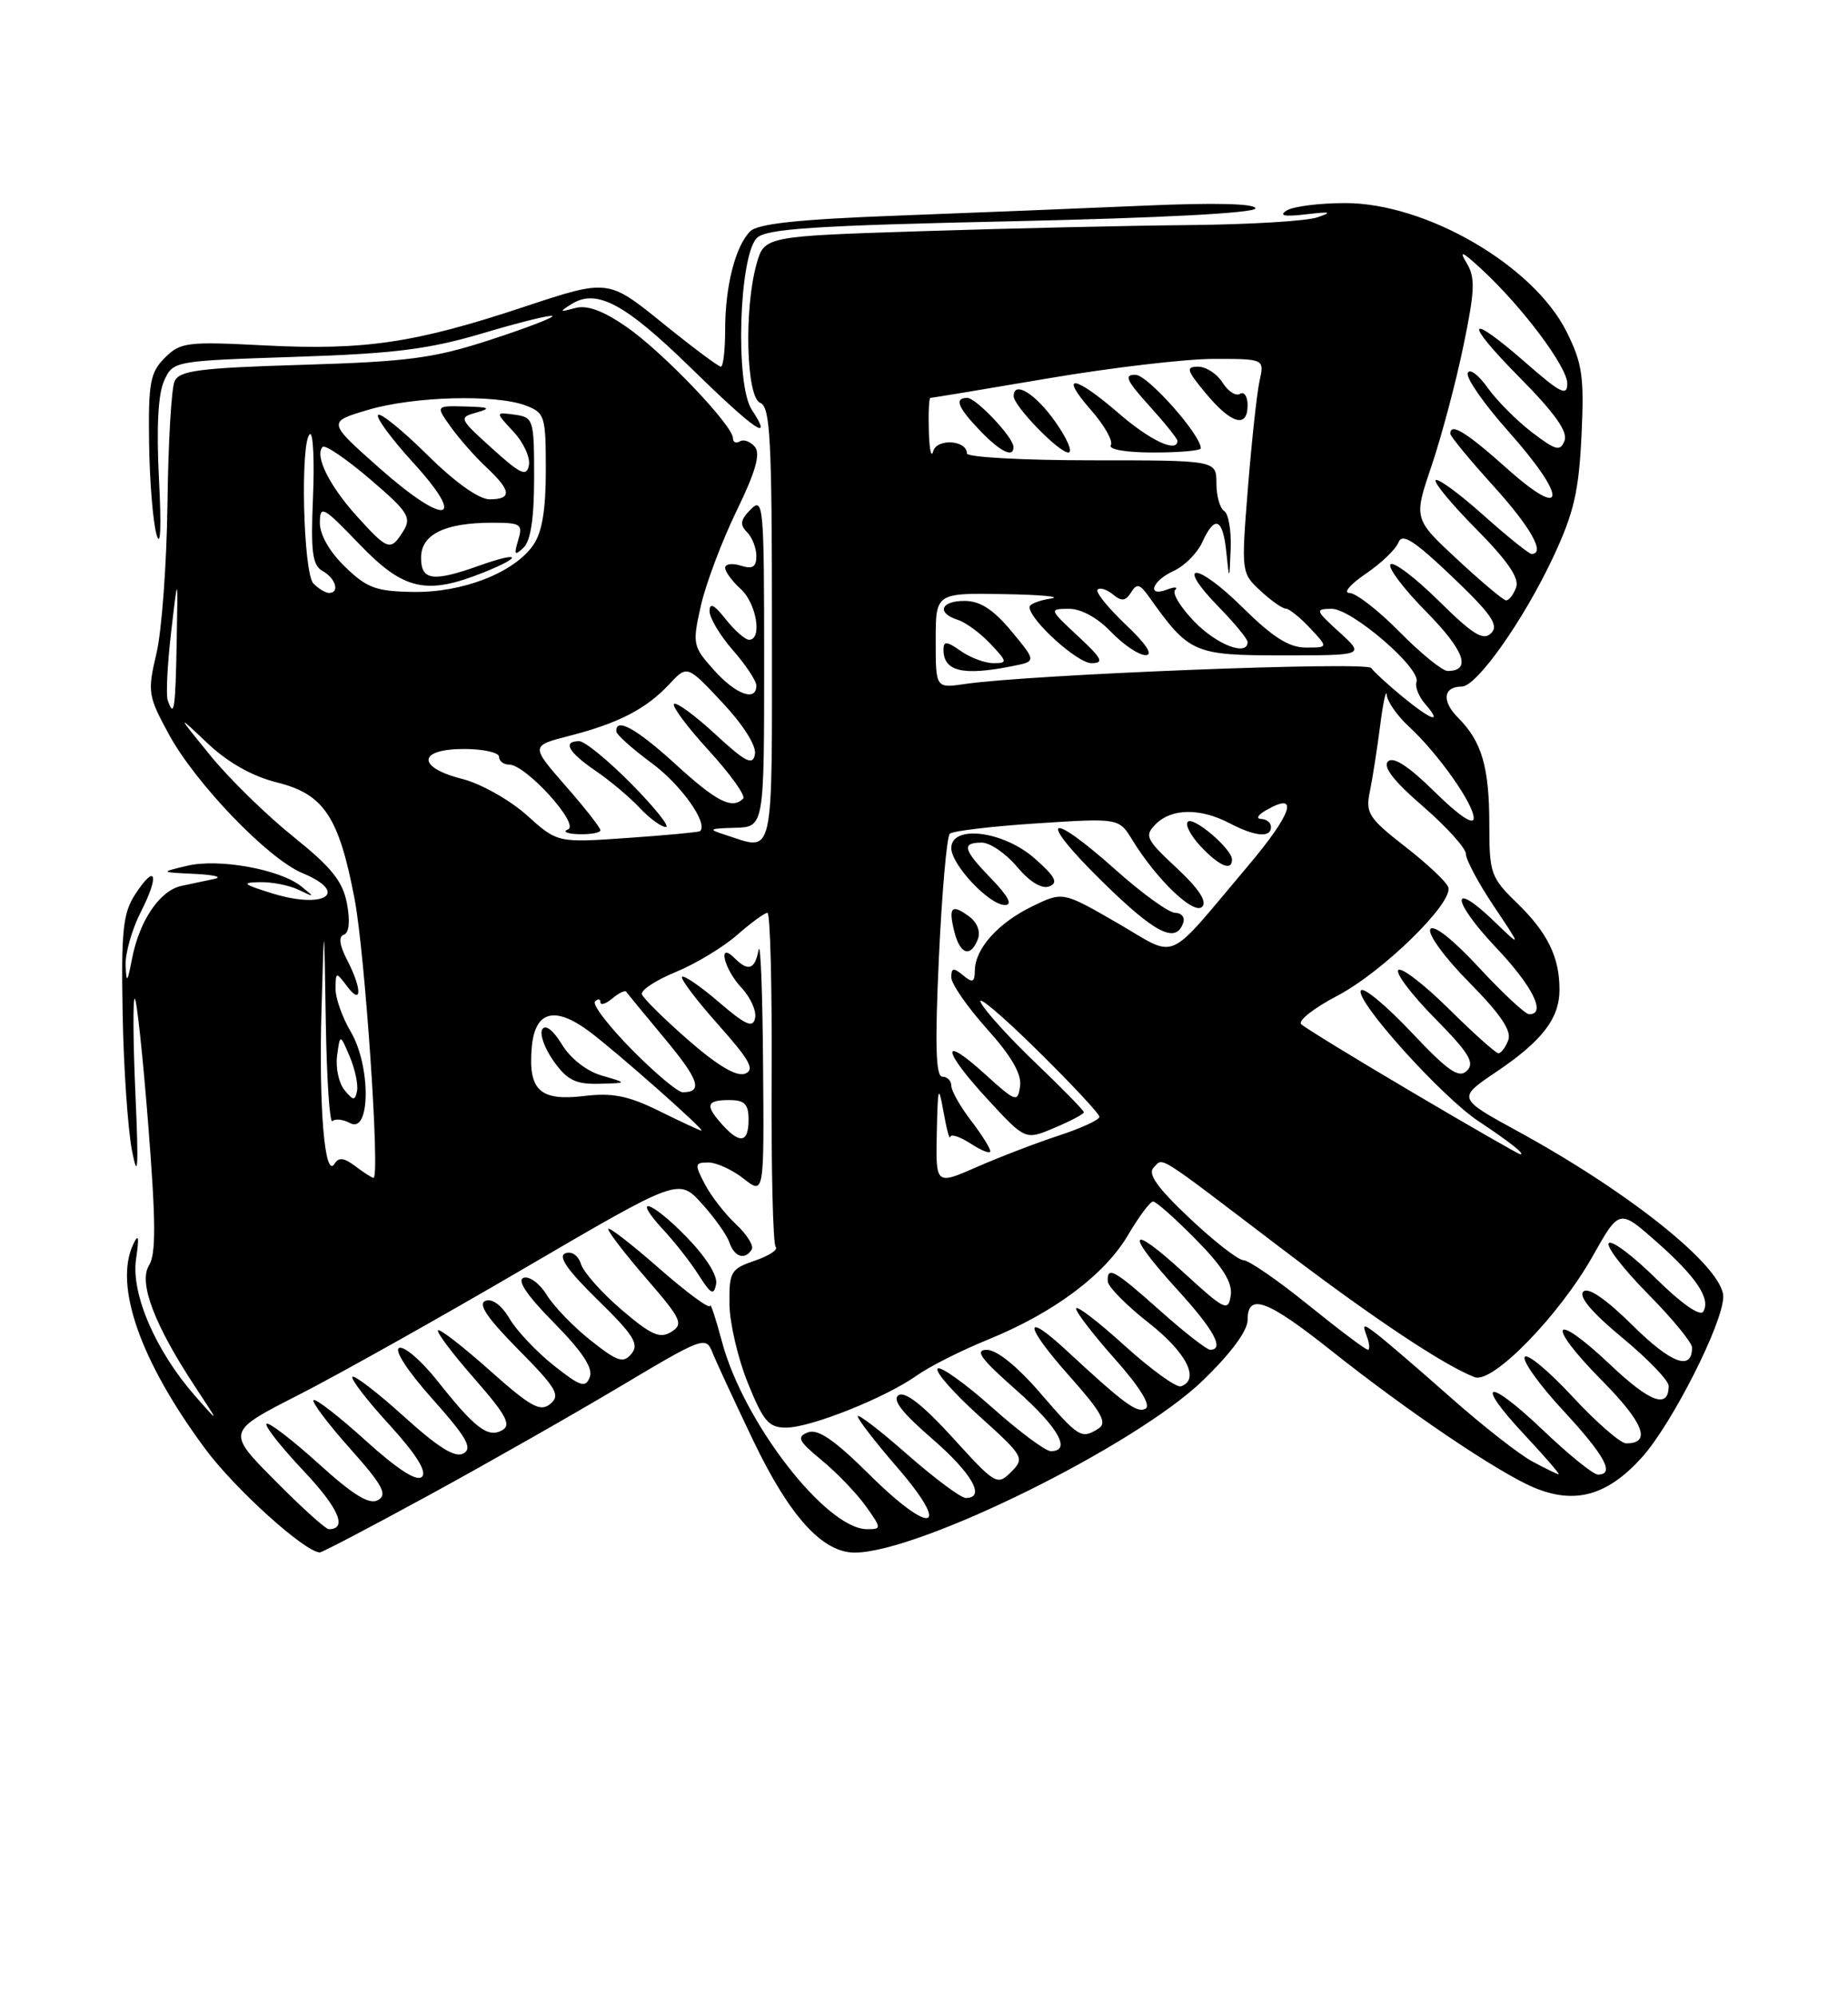 <?xml version="1.0" encoding="UTF-8" standalone="no"?>
<!DOCTYPE svg PUBLIC "-//W3C//DTD SVG 1.1//EN" "http://www.w3.org/Graphics/SVG/1.1/DTD/svg11.dtd" >
<svg xmlns="http://www.w3.org/2000/svg" xmlns:xlink="http://www.w3.org/1999/xlink" version="1.1" viewBox="0 0 237 256">
 <g >
 <path fill="currentColor"
d=" M 55.09 191.60 C 62.55 187.53 73.57 181.26 79.58 177.68 C 90.13 171.39 90.53 171.24 91.36 173.33 C 91.83 174.52 94.20 179.62 96.61 184.66 C 101.25 194.34 105.47 199.00 109.61 199.00 C 117.85 199.00 145.62 185.29 154.25 176.95 C 157.83 173.50 160.00 170.57 160.00 169.20 C 160.00 165.66 162.48 166.57 170.70 173.09 C 180.51 180.89 192.16 188.75 196.74 190.67 C 201.99 192.86 206.13 191.70 210.55 186.82 C 214.42 182.53 221.00 169.56 221.00 166.20 C 221.00 162.46 209.18 152.94 194.69 145.02 C 186.89 140.76 186.89 140.76 191.87 137.40 C 197.78 133.42 200.00 130.54 200.00 126.84 C 200.00 122.67 198.47 119.55 194.57 115.76 C 191.19 112.48 191.00 111.95 191.00 105.71 C 191.00 98.33 190.04 95.04 187.00 92.00 C 184.87 89.87 185.08 88.00 187.47 88.00 C 189.39 88.00 195.42 79.46 199.20 71.39 C 201.84 65.75 202.48 62.99 202.82 55.86 C 203.18 48.28 202.94 46.60 200.91 42.52 C 196.65 34.01 182.89 26.02 172.50 26.03 C 169.20 26.03 165.82 26.46 165.00 26.99 C 163.96 27.65 164.72 27.80 167.50 27.47 C 170.65 27.10 170.96 27.18 168.94 27.86 C 167.54 28.34 160.11 28.78 152.44 28.85 C 144.77 28.92 129.39 29.27 118.26 29.63 C 98.02 30.28 98.02 30.28 97.01 33.89 C 95.40 39.69 95.71 50.95 97.50 51.64 C 98.78 52.13 99.00 56.24 99.00 80.11 C 99.00 110.81 99.39 109.05 93.00 107.00 C 90.77 106.29 90.90 106.19 94.25 106.10 C 98.00 106.00 98.00 106.00 98.00 84.79 C 98.00 64.78 97.90 63.67 96.29 65.28 C 94.96 66.61 94.85 67.25 95.79 68.19 C 96.46 68.86 97.00 70.24 97.00 71.27 C 97.00 72.68 96.51 72.98 95.00 72.50 C 93.90 72.15 93.00 72.28 93.00 72.78 C 93.00 73.28 93.90 74.50 95.00 75.50 C 97.02 77.33 97.79 82.00 96.07 82.00 C 95.56 82.00 94.21 80.81 93.07 79.37 C 91.60 77.50 91.00 77.20 91.00 78.33 C 91.00 79.21 92.35 81.47 94.00 83.35 C 95.65 85.23 97.00 87.27 97.00 87.88 C 97.00 89.99 94.33 89.00 91.54 85.86 C 88.84 82.84 88.78 82.55 89.89 77.61 C 90.53 74.80 92.58 69.36 94.45 65.51 C 96.90 60.48 97.56 58.17 96.81 57.27 C 96.24 56.59 95.37 56.27 94.89 56.57 C 94.40 56.87 94.00 56.69 94.00 56.17 C 94.00 54.53 84.94 45.06 80.35 41.90 C 77.31 39.80 75.28 39.06 73.73 39.49 C 71.73 40.03 71.69 39.98 73.32 38.96 C 76.51 36.97 80.16 38.92 88.51 47.07 C 96.87 55.23 99.28 56.88 96.40 52.49 C 94.27 49.24 94.78 32.79 97.07 30.50 C 98.25 29.32 104.43 28.91 129.76 28.36 C 148.90 27.94 161.00 27.30 161.00 26.71 C 161.00 26.09 155.76 25.96 146.75 26.36 C 138.91 26.70 124.64 27.28 115.03 27.64 C 102.43 28.11 97.19 28.67 96.21 29.65 C 94.31 31.55 93.00 36.68 93.00 42.24 C 93.00 44.86 92.75 47.00 92.45 47.00 C 92.14 47.00 88.76 44.47 84.94 41.38 C 77.98 35.76 77.98 35.76 67.24 39.32 C 53.24 43.97 46.77 44.93 33.88 44.27 C 23.99 43.76 23.13 43.87 21.14 45.86 C 19.26 47.74 19.01 49.06 19.12 56.75 C 19.18 61.56 19.61 66.85 20.07 68.50 C 20.59 70.35 20.71 67.64 20.39 61.44 C 20.05 54.83 20.27 50.51 21.04 48.82 C 22.20 46.26 22.24 46.26 37.85 45.74 C 50.66 45.32 55.04 44.76 62.00 42.69 C 66.67 41.30 70.65 40.31 70.84 40.51 C 71.03 40.70 67.43 42.08 62.84 43.57 C 55.63 45.92 52.37 46.35 38.81 46.76 C 25.57 47.16 23.01 47.49 22.39 48.87 C 21.98 49.77 21.57 56.80 21.48 64.50 C 21.38 72.20 20.75 80.85 20.07 83.72 C 18.90 88.71 18.97 89.18 21.67 94.14 C 25.11 100.45 34.39 110.09 38.79 111.91 C 44.91 114.45 41.62 116.60 34.86 114.49 C 31.14 113.33 30.91 113.12 33.32 113.07 C 34.86 113.03 37.11 113.47 38.32 114.06 C 40.37 115.05 40.39 115.02 38.64 113.61 C 35.91 111.42 28.07 110.00 24.00 110.97 C 20.50 111.80 20.50 111.80 25.00 112.01 C 27.48 112.13 28.60 112.42 27.50 112.65 C 26.40 112.89 24.49 113.29 23.26 113.55 C 20.50 114.14 17.89 117.98 16.94 122.84 C 16.33 126.00 16.21 126.12 16.11 123.71 C 16.05 122.18 16.93 119.09 18.07 116.86 C 20.50 112.11 19.98 110.56 17.33 114.64 C 15.77 117.04 15.53 119.28 15.73 129.98 C 15.85 136.86 16.40 144.75 16.93 147.50 C 17.69 151.39 17.79 149.79 17.37 140.25 C 17.07 133.51 17.03 128.00 17.28 128.00 C 17.53 128.00 18.31 135.27 19.01 144.15 C 19.99 156.56 20.02 160.74 19.11 162.19 C 17.74 164.39 19.79 169.80 25.01 177.72 C 28.17 182.50 28.17 182.50 25.09 179.00 C 19.96 173.18 16.78 165.82 17.45 161.36 C 17.87 158.52 17.77 158.03 17.08 159.50 C 14.59 164.80 18.02 174.53 26.34 185.73 C 30.16 190.87 39.03 198.88 41.01 198.98 C 41.30 198.99 47.63 195.67 55.09 191.60 Z  M 35.25 189.75 C 29.05 183.50 29.05 183.50 38.29 178.79 C 43.37 176.20 56.42 168.89 67.28 162.54 C 87.03 151.00 87.03 151.00 89.99 154.25 C 91.62 156.04 93.22 158.29 93.54 159.25 C 94.18 161.12 95.54 161.55 96.41 160.15 C 96.70 159.68 95.78 158.21 94.37 156.90 C 92.96 155.58 91.17 153.26 90.38 151.75 C 89.06 149.22 89.10 149.00 90.84 149.00 C 91.88 149.00 93.92 149.93 95.37 151.07 C 98.00 153.15 98.00 153.15 97.86 136.32 C 97.79 127.07 97.53 120.51 97.29 121.75 C 96.81 124.28 95.96 124.56 94.20 122.80 C 91.99 120.59 92.83 124.19 95.09 126.60 C 96.24 127.82 97.03 129.57 96.84 130.48 C 96.57 131.81 95.65 131.41 92.20 128.45 C 89.84 126.42 87.71 124.96 87.47 125.20 C 87.23 125.44 89.31 128.19 92.10 131.32 C 96.18 135.91 96.85 137.12 95.54 137.62 C 94.47 138.03 92.01 136.58 88.27 133.31 C 85.17 130.60 82.49 127.96 82.32 127.44 C 82.15 126.92 84.10 125.64 86.65 124.59 C 89.21 123.54 92.75 121.40 94.53 119.84 C 96.31 118.28 98.06 117.00 98.42 117.00 C 98.78 117.00 99.02 126.49 98.96 138.09 C 98.90 149.69 99.13 159.47 99.48 159.82 C 99.83 160.17 98.63 160.96 96.81 161.58 C 93.72 162.64 93.50 163.00 93.55 167.15 C 93.58 169.59 94.64 174.15 95.92 177.29 C 97.92 182.22 98.59 183.00 100.87 182.98 C 104.05 182.95 113.62 179.12 117.61 176.28 C 119.20 175.15 123.30 173.08 126.73 171.69 C 135.16 168.26 141.69 163.38 144.69 158.26 C 146.07 155.92 147.50 154.00 147.88 154.00 C 148.26 154.00 150.73 156.19 153.37 158.87 C 156.83 162.38 158.08 164.39 157.84 166.04 C 157.52 168.16 157.09 167.95 151.75 163.06 C 144.67 156.58 144.23 157.90 151.00 165.31 C 155.68 170.43 157.08 173.00 155.20 173.00 C 154.76 173.00 151.87 170.75 148.79 168.00 C 142.89 162.74 141.95 162.22 142.07 164.25 C 142.12 164.94 144.48 167.33 147.32 169.56 C 152.17 173.35 153.94 176.85 151.44 177.69 C 150.86 177.88 147.60 175.52 144.19 172.44 C 140.79 169.35 138.00 167.23 138.00 167.72 C 138.00 168.20 140.26 171.13 143.02 174.23 C 146.12 177.71 147.62 180.12 146.94 180.53 C 145.87 181.20 144.22 179.99 136.77 173.09 C 131.11 167.85 131.37 169.89 137.18 176.41 C 141.24 180.97 142.03 182.37 140.91 183.08 C 138.68 184.49 138.38 184.31 133.37 178.50 C 130.45 175.12 127.82 173.01 126.56 173.01 C 124.96 173.03 125.78 174.16 130.25 178.10 C 135.72 182.92 137.48 186.01 134.75 186.00 C 134.06 185.99 130.67 183.46 127.20 180.37 C 123.74 177.29 120.61 175.06 120.25 175.42 C 119.88 175.79 122.26 178.50 125.54 181.46 C 131.32 186.67 131.44 186.89 129.67 188.67 C 127.89 190.44 127.67 190.31 122.17 184.26 C 118.41 180.13 116.08 178.30 115.25 178.82 C 114.37 179.38 115.65 181.04 119.50 184.37 C 124.65 188.82 126.47 192.00 123.86 192.00 C 123.23 192.00 119.86 189.49 116.36 186.42 C 112.86 183.34 110.00 181.15 110.00 181.53 C 110.00 181.91 112.26 184.84 115.03 188.04 C 122.09 196.18 119.53 196.95 111.58 189.08 C 107.02 184.56 104.90 183.10 103.62 183.59 C 102.12 184.17 102.38 184.69 105.39 187.17 C 107.33 188.77 109.87 191.41 111.03 193.04 C 113.07 195.90 113.07 196.00 111.21 196.00 C 105.97 196.00 95.36 182.32 92.60 172.00 C 91.79 168.97 91.10 166.89 91.07 167.37 C 91.03 167.85 88.08 165.68 84.50 162.54 C 80.92 159.40 78.00 157.15 78.00 157.53 C 78.00 157.91 80.22 160.79 82.93 163.92 C 87.39 169.07 87.69 169.71 86.09 170.71 C 84.64 171.62 83.51 171.12 79.72 167.88 C 77.19 165.72 74.84 163.08 74.51 162.02 C 74.15 160.90 73.31 160.33 72.50 160.64 C 71.52 161.02 72.78 162.82 76.65 166.61 C 81.26 171.10 82.00 172.29 80.99 173.51 C 79.94 174.78 79.21 174.54 75.76 171.81 C 73.55 170.06 71.02 167.44 70.12 165.98 C 69.23 164.52 67.89 163.53 67.15 163.78 C 66.26 164.08 67.58 166.04 71.04 169.54 C 74.68 173.23 76.08 175.35 75.64 176.50 C 75.09 177.94 74.45 177.73 71.01 175.01 C 68.82 173.27 66.27 170.58 65.35 169.02 C 64.34 167.30 63.12 166.40 62.26 166.73 C 61.25 167.12 62.48 168.93 66.47 172.97 C 71.36 177.91 71.91 178.83 70.58 179.94 C 69.29 181.01 68.07 180.33 62.81 175.65 C 59.38 172.59 56.39 170.28 56.17 170.50 C 55.94 170.73 58.04 173.51 60.83 176.69 C 64.93 181.37 65.61 182.64 64.40 183.32 C 62.57 184.34 60.91 183.07 56.05 176.93 C 54.05 174.42 51.88 172.54 51.21 172.76 C 50.49 173.00 52.23 175.69 55.46 179.31 C 59.85 184.23 60.64 185.62 59.44 186.29 C 58.37 186.89 56.23 185.56 51.81 181.56 C 48.43 178.51 45.45 176.21 45.20 176.47 C 44.94 176.72 47.07 179.49 49.93 182.61 C 53.37 186.38 54.78 188.62 54.12 189.28 C 53.46 189.94 51.03 188.38 46.89 184.64 C 43.47 181.54 40.46 179.21 40.21 179.46 C 39.96 179.70 42.07 182.50 44.89 185.66 C 49.08 190.36 49.73 191.57 48.48 192.27 C 47.36 192.90 45.32 191.65 40.81 187.56 C 37.43 184.51 34.44 182.22 34.18 182.49 C 33.91 182.76 36.04 185.46 38.90 188.49 C 43.44 193.29 44.62 196.00 42.16 196.00 C 41.77 196.00 38.65 193.19 35.25 189.75 Z  M 87.91 158.41 C 83.33 153.74 80.92 153.17 85.19 157.76 C 86.59 159.27 88.59 161.83 89.62 163.45 C 91.17 165.89 91.55 166.09 91.84 164.58 C 92.05 163.48 90.51 161.06 87.91 158.41 Z  M 196.50 187.31 C 194.85 186.43 190.12 182.73 186.00 179.08 C 181.88 175.44 177.63 171.79 176.56 170.98 C 174.81 169.64 174.69 169.67 175.28 171.25 C 175.64 172.21 175.70 173.00 175.42 173.00 C 175.13 173.00 171.70 170.42 167.80 167.27 C 163.89 164.11 160.14 161.52 159.46 161.52 C 158.79 161.51 155.67 159.08 152.54 156.12 C 148.40 152.21 147.15 150.45 147.95 149.65 C 149.24 148.36 147.94 147.54 164.32 160.00 C 176.00 168.89 185.32 175.09 189.14 176.52 C 191.43 177.37 199.98 168.60 204.26 161.00 C 207.67 154.96 207.67 154.96 212.35 159.08 C 217.53 163.63 219.44 166.48 218.43 168.12 C 218.03 168.76 215.61 167.07 212.41 163.91 C 209.46 161.00 206.73 158.94 206.33 159.33 C 205.94 159.73 208.18 162.64 211.31 165.81 C 214.44 168.97 217.00 172.08 217.00 172.72 C 217.00 175.76 214.34 174.78 209.41 169.91 C 205.93 166.47 203.67 164.93 203.05 165.55 C 202.42 166.18 204.19 168.27 208.04 171.45 C 211.32 174.16 214.00 176.94 214.00 177.63 C 214.00 180.63 211.63 179.77 206.49 174.90 C 199.03 167.85 198.14 169.56 205.43 176.93 C 210.82 182.38 211.84 185.00 208.55 185.00 C 207.82 185.00 204.72 182.30 201.66 179.00 C 198.61 175.71 195.86 173.42 195.54 173.93 C 195.23 174.44 197.45 177.54 200.49 180.81 C 205.84 186.59 207.14 189.00 204.93 189.00 C 204.33 189.00 201.18 186.45 197.92 183.34 C 190.70 176.46 188.95 176.89 195.54 183.93 C 198.14 186.72 200.10 188.98 199.89 188.96 C 199.67 188.94 198.15 188.20 196.50 187.31 Z  M 120.14 145.19 C 120.27 139.23 120.36 138.93 121.00 142.50 C 121.39 144.70 121.78 146.15 121.86 145.73 C 121.94 145.30 123.12 145.69 124.50 146.59 C 125.88 147.49 127.00 147.92 127.00 147.55 C 127.00 147.17 125.88 145.39 124.50 143.59 C 123.12 141.79 122.00 139.79 122.00 139.16 C 122.00 138.52 121.48 138.00 120.85 138.00 C 120.01 138.00 119.89 133.97 120.41 122.75 C 120.80 114.36 121.43 107.21 121.81 106.86 C 122.19 106.50 127.22 105.91 133.00 105.53 C 143.50 104.85 143.50 104.85 145.23 107.68 C 148.36 112.77 153.10 117.30 154.17 116.23 C 154.84 115.56 153.74 113.89 150.89 111.24 C 146.94 107.56 146.74 107.12 148.23 105.62 C 150.26 103.60 153.90 103.55 157.64 105.49 C 160.96 107.23 163.00 107.42 163.00 106.00 C 163.00 105.45 162.44 104.99 161.75 104.97 C 161.06 104.95 161.30 104.47 162.29 103.90 C 166.71 101.32 165.79 104.20 160.00 111.05 C 149.28 123.72 151.23 122.88 143.24 118.27 C 136.30 114.27 136.30 114.27 132.40 116.16 C 128.01 118.29 125.06 121.58 125.02 124.37 C 125.00 125.92 124.74 126.03 123.50 125.00 C 122.28 123.99 122.00 124.04 122.00 125.27 C 122.00 126.10 124.06 129.07 126.57 131.87 C 129.71 135.36 131.04 137.66 130.82 139.21 C 130.52 141.35 130.30 141.28 126.25 137.61 C 120.53 132.43 120.85 134.62 126.75 141.00 C 131.50 146.14 131.50 146.14 135.25 144.55 C 137.31 143.68 139.00 142.79 139.00 142.56 C 139.00 142.33 136.26 139.53 132.91 136.33 C 129.55 133.13 126.35 129.61 125.79 128.51 C 125.23 127.40 128.43 130.09 132.89 134.48 C 137.35 138.86 141.00 142.76 141.00 143.15 C 141.00 143.53 138.64 144.62 135.75 145.56 C 132.86 146.51 128.14 148.32 125.25 149.59 C 120.00 151.89 120.00 151.89 120.14 145.19 Z  M 125.41 120.37 C 125.78 119.40 125.32 118.23 124.27 117.45 C 122.03 115.81 121.60 116.27 122.40 119.45 C 123.13 122.35 124.49 122.77 125.41 120.37 Z  M 151.75 118.25 C 151.98 117.56 151.51 117.00 150.71 117.00 C 149.91 117.00 146.48 114.53 143.09 111.50 C 134.22 103.59 132.93 104.72 141.37 113.00 C 148.17 119.67 150.83 121.02 151.75 118.25 Z  M 127.20 112.70 C 123.50 108.89 123.26 108.00 125.91 108.00 C 126.96 108.00 129.00 109.39 130.43 111.10 C 132.06 113.04 133.61 113.98 134.57 113.61 C 135.76 113.15 135.34 112.36 132.67 110.01 C 128.66 106.49 122.00 105.67 122.00 108.70 C 122.00 110.83 126.87 116.00 128.88 116.00 C 129.89 116.00 129.32 114.90 127.20 112.70 Z  M 158.00 110.17 C 158.00 108.82 153.06 104.60 152.33 105.33 C 151.96 105.70 152.71 107.13 154.00 108.50 C 156.37 111.02 158.00 111.70 158.00 110.17 Z  M 45.56 149.47 C 44.12 148.38 43.43 148.30 42.90 149.17 C 41.65 151.18 40.88 142.01 41.23 129.50 C 41.57 117.50 41.57 117.50 41.78 130.92 C 41.90 138.30 42.28 144.05 42.63 143.70 C 42.98 143.35 44.01 143.47 44.92 143.96 C 47.52 145.35 47.57 136.64 44.99 132.25 C 43.89 130.40 43.01 127.90 43.03 126.69 C 43.06 124.55 43.10 124.54 44.53 126.44 C 46.44 128.96 46.43 126.73 44.51 123.03 C 43.53 121.13 43.39 120.04 44.10 119.80 C 44.77 119.58 44.92 118.09 44.50 115.83 C 43.96 112.96 42.53 111.18 37.62 107.24 C 34.21 104.51 29.44 99.85 27.02 96.89 C 22.63 91.50 22.63 91.50 26.64 95.29 C 29.25 97.75 32.36 99.50 35.53 100.29 C 41.53 101.78 43.46 104.67 45.47 115.20 C 46.81 122.17 48.77 151.04 47.90 150.97 C 47.68 150.95 46.63 150.28 45.56 149.47 Z  M 181.08 139.97 C 173.70 135.62 167.30 131.70 166.87 131.27 C 166.43 130.83 168.51 129.20 171.49 127.64 C 177.32 124.59 186.40 115.71 185.74 113.72 C 185.52 113.05 183.03 110.70 180.19 108.50 C 175.54 104.88 175.11 104.21 175.67 101.50 C 176.01 99.85 176.61 96.03 177.00 93.00 C 177.39 89.97 177.77 88.21 177.85 89.08 C 177.93 89.94 179.19 91.74 180.64 93.08 C 184.39 96.53 189.00 103.03 189.00 104.86 C 189.00 105.83 187.10 104.55 184.01 101.51 C 180.64 98.19 178.68 96.92 178.00 97.60 C 177.32 98.28 178.78 100.16 182.50 103.36 C 185.52 105.98 188.00 108.72 188.00 109.46 C 188.00 110.20 189.61 113.21 191.58 116.15 C 195.16 121.50 195.16 121.50 191.60 118.07 C 185.94 112.63 186.14 115.40 191.84 121.43 C 196.57 126.42 198.35 130.00 196.11 130.00 C 195.62 130.00 192.72 127.30 189.66 124.00 C 186.32 120.40 183.84 118.44 183.44 119.10 C 183.06 119.71 185.29 122.76 188.42 125.92 C 192.42 129.96 193.89 132.13 193.43 133.32 C 193.08 134.24 192.51 135.00 192.17 135.00 C 191.83 135.00 188.97 132.44 185.81 129.31 C 182.64 126.18 179.73 123.94 179.33 124.33 C 178.94 124.73 181.05 127.51 184.02 130.52 C 188.39 134.95 189.17 136.22 188.13 137.24 C 187.09 138.26 185.72 137.30 180.97 132.27 C 177.74 128.85 174.84 126.45 174.53 126.95 C 173.75 128.21 184.89 140.58 189.63 143.72 C 193.62 146.36 195.74 148.04 194.95 147.94 C 194.70 147.91 188.46 144.33 181.08 139.97 Z  M 92.65 144.17 C 90.39 141.67 90.57 141.00 93.50 141.00 C 95.50 141.00 96.00 141.50 96.00 143.50 C 96.00 146.46 94.92 146.68 92.65 144.17 Z  M 84.50 142.38 C 80.55 140.44 78.53 140.04 74.89 140.48 C 69.26 141.15 67.74 139.75 68.19 134.32 C 68.57 129.59 71.10 128.87 75.58 132.21 C 79.06 134.80 90.64 145.04 89.95 144.92 C 89.70 144.88 87.25 143.74 84.50 142.38 Z  M 77.21 137.87 C 75.25 137.31 73.18 135.69 72.07 133.88 C 70.96 132.05 69.95 131.27 69.55 131.92 C 69.18 132.52 69.83 134.36 71.00 136.01 C 72.74 138.45 73.82 138.98 76.82 138.91 C 80.50 138.82 80.50 138.82 77.21 137.87 Z  M 44.18 139.72 C 43.45 138.84 43.03 136.86 43.23 135.31 C 43.61 132.50 43.61 132.50 44.85 135.42 C 45.53 137.03 45.95 139.01 45.79 139.83 C 45.54 141.10 45.31 141.09 44.18 139.72 Z  M 81.02 134.52 C 78.05 131.51 75.93 128.74 76.31 128.36 C 76.69 127.98 77.00 128.02 77.00 128.46 C 77.00 128.89 77.69 128.68 78.52 127.98 C 79.36 127.28 80.16 126.89 80.31 127.11 C 80.45 127.32 82.67 130.03 85.25 133.12 C 89.65 138.40 90.19 140.00 87.55 140.00 C 86.93 140.00 84.00 137.54 81.02 134.52 Z  M 67.54 104.47 C 65.36 102.52 61.65 100.44 59.29 99.84 C 53.42 98.36 53.55 96.00 59.50 96.00 C 61.98 96.00 64.00 96.45 64.00 97.00 C 64.00 97.55 64.58 98.00 65.30 98.00 C 67.43 98.00 74.41 105.68 72.84 106.31 C 72.10 106.60 72.74 106.88 74.25 106.92 C 75.76 106.96 77.00 106.74 77.00 106.41 C 77.00 106.09 74.99 103.52 72.52 100.71 C 68.05 95.59 68.05 95.59 73.04 94.31 C 79.32 92.70 82.86 90.87 85.82 87.71 C 88.13 85.23 88.13 85.23 92.65 90.06 C 95.35 92.94 97.03 95.61 96.82 96.68 C 96.54 98.16 95.64 97.71 91.72 94.09 C 89.10 91.68 86.72 89.94 86.44 90.23 C 86.15 90.51 88.17 93.22 90.93 96.23 C 93.69 99.25 95.66 102.01 95.31 102.36 C 93.89 103.77 91.91 102.77 86.69 98.00 C 81.64 93.39 78.94 91.89 79.04 93.75 C 79.06 94.16 81.11 95.99 83.59 97.82 C 87.33 100.57 90.87 105.55 89.78 106.53 C 89.63 106.66 85.45 107.06 80.50 107.40 C 71.50 108.03 71.50 108.03 67.54 104.47 Z  M 81.00 100.50 C 78.01 97.47 74.99 95.00 74.28 95.00 C 72.10 95.00 72.87 96.40 76.36 98.78 C 78.20 100.03 80.75 102.17 82.02 103.53 C 83.30 104.89 84.82 106.00 85.39 106.00 C 85.96 106.00 83.99 103.53 81.00 100.50 Z  M 179.83 89.27 C 178.00 87.76 176.21 86.12 175.85 85.62 C 175.23 84.75 132.04 86.45 123.75 87.67 C 120.00 88.22 120.00 88.22 120.00 82.11 C 120.00 76.00 120.00 76.00 128.75 76.15 C 133.56 76.23 136.26 76.49 134.75 76.72 C 133.24 76.95 132.01 77.44 132.03 77.82 C 132.10 79.51 138.17 85.00 139.97 85.00 C 141.64 85.00 141.35 84.42 138.24 81.53 C 134.55 78.10 134.53 78.05 137.06 78.03 C 138.63 78.01 140.74 79.17 142.50 81.00 C 144.08 82.65 146.08 83.99 146.94 83.97 C 147.93 83.96 146.98 82.52 144.35 80.04 C 142.08 77.88 140.46 75.87 140.76 75.57 C 141.07 75.27 141.95 75.55 142.73 76.19 C 143.84 77.11 144.35 77.05 145.05 75.94 C 145.79 74.74 146.18 74.84 147.36 76.50 C 152.51 83.74 153.09 84.00 164.47 84.00 C 175.03 84.00 175.03 84.00 171.77 81.03 C 168.68 78.22 168.63 78.06 170.77 78.03 C 173.34 78.00 182.29 85.70 181.66 87.41 C 181.44 88.01 181.95 89.29 182.79 90.25 C 185.05 92.85 183.60 92.37 179.83 89.27 Z  M 129.83 85.38 C 132.92 84.77 132.92 84.77 129.71 80.90 C 127.42 78.15 125.71 77.03 123.75 77.02 C 120.64 77.00 120.05 78.56 122.84 79.45 C 123.85 79.77 125.73 81.15 127.02 82.52 C 129.21 84.85 129.23 85.00 127.40 85.00 C 126.32 85.00 124.44 84.30 123.22 83.44 C 121.41 82.17 121.00 82.14 121.00 83.28 C 121.00 86.06 123.49 86.65 129.83 85.38 Z  M 21.51 89.75 C 21.27 89.06 21.47 85.12 21.95 81.00 C 22.82 73.50 22.82 73.50 22.66 82.25 C 22.50 90.97 22.32 92.12 21.51 89.75 Z  M 179.50 81.00 C 176.79 78.25 173.89 76.00 173.06 76.00 C 172.22 76.00 173.16 74.90 175.14 73.55 C 177.13 72.20 179.02 70.39 179.35 69.52 C 179.83 68.29 181.35 69.27 186.23 73.91 C 191.27 78.72 192.25 80.13 191.24 81.15 C 190.23 82.17 188.92 81.36 184.52 77.02 C 181.51 74.05 178.73 71.94 178.33 72.33 C 177.94 72.73 180.01 75.47 182.93 78.43 C 187.81 83.37 188.76 86.00 185.65 86.00 C 184.98 86.00 182.21 83.75 179.50 81.00 Z  M 153.18 79.68 C 151.41 77.86 150.30 76.04 150.70 75.63 C 151.11 75.23 150.67 75.19 149.72 75.55 C 147.00 76.60 147.72 74.45 150.51 73.18 C 151.90 72.55 153.55 70.90 154.18 69.51 C 155.79 65.98 156.82 66.39 157.27 70.75 C 157.66 74.50 157.66 74.50 157.83 70.31 C 157.92 68.00 157.55 65.84 157.00 65.50 C 156.45 65.16 156.00 63.56 156.00 61.94 C 156.00 59.00 156.00 59.00 140.00 59.00 C 131.20 59.00 124.00 58.60 124.00 58.12 C 124.00 56.39 120.12 56.16 119.67 57.86 C 119.43 58.76 119.18 57.59 119.12 55.25 C 119.05 52.91 119.14 51.00 119.32 51.00 C 119.50 51.00 126.28 49.88 134.40 48.50 C 142.52 47.12 152.08 46.00 155.66 46.00 C 162.16 46.00 162.16 46.00 161.53 48.84 C 161.19 50.40 160.52 56.58 160.04 62.56 C 159.18 73.34 159.19 73.45 161.64 75.71 C 162.99 76.97 164.45 78.00 164.88 78.00 C 165.30 78.00 166.71 79.12 168.00 80.50 C 170.35 83.00 170.35 83.00 167.46 83.00 C 165.31 83.00 163.20 81.66 159.31 77.81 C 153.38 71.96 150.60 71.96 156.31 77.81 C 158.34 79.89 160.00 81.90 160.00 82.29 C 160.00 84.16 156.05 82.65 153.18 79.68 Z  M 129.97 57.25 C 129.92 56.01 125.17 51.00 124.05 51.00 C 122.35 51.00 122.82 52.21 125.69 55.20 C 128.31 57.93 130.03 58.76 129.97 57.25 Z  M 135.31 54.02 C 132.78 50.44 130.00 48.74 130.00 50.78 C 130.00 52.04 135.79 58.00 137.01 58.00 C 137.63 58.00 136.86 56.21 135.31 54.02 Z  M 154.00 57.46 C 154.00 55.73 147.20 48.07 145.63 48.04 C 144.12 48.01 144.44 48.75 147.38 52.00 C 149.37 54.20 151.00 56.23 151.00 56.50 C 151.00 58.10 147.51 56.47 143.50 53.00 C 137.77 48.04 135.73 47.79 139.92 52.56 C 141.64 54.52 142.78 56.54 142.46 57.06 C 142.12 57.61 144.41 58.00 147.94 58.00 C 151.27 58.00 154.00 57.76 154.00 57.46 Z  M 160.00 51.94 C 160.00 50.81 159.56 50.15 159.03 50.48 C 158.50 50.81 157.49 50.16 156.79 49.04 C 156.09 47.92 154.68 47.00 153.66 47.00 C 152.04 47.00 152.17 47.44 154.65 50.43 C 157.91 54.35 160.00 54.94 160.00 51.94 Z  M 186.89 71.70 C 181.29 66.50 181.29 66.50 183.59 59.72 C 184.85 55.99 186.69 49.10 187.66 44.42 C 189.16 37.21 189.22 35.58 188.09 33.71 C 187.07 32.02 187.52 32.21 190.00 34.50 C 195.23 39.33 201.00 47.02 201.00 49.17 C 201.00 50.82 200.12 50.39 195.77 46.58 C 188.09 39.86 187.57 41.00 194.92 48.42 C 199.36 52.90 201.09 55.33 200.65 56.47 C 200.10 57.90 199.55 57.76 196.47 55.41 C 194.52 53.92 191.96 51.35 190.77 49.68 C 189.59 48.01 188.44 47.18 188.23 47.82 C 188.01 48.47 190.35 51.81 193.41 55.25 C 201.04 63.80 200.97 66.92 193.30 60.08 C 188.01 55.36 186.00 54.13 186.00 55.59 C 186.00 55.92 188.47 58.92 191.50 62.26 C 196.34 67.61 198.24 71.00 196.41 71.00 C 196.09 71.00 193.30 68.76 190.23 66.02 C 187.15 63.27 184.41 61.26 184.12 61.54 C 183.84 61.82 186.19 64.66 189.35 67.84 C 193.40 71.94 194.89 74.13 194.43 75.32 C 194.08 76.24 193.50 76.98 193.14 76.95 C 192.79 76.93 189.98 74.57 186.89 71.70 Z  M 40.20 74.80 C 38.88 73.48 38.48 56.44 39.75 55.65 C 40.16 55.40 40.34 59.04 40.14 63.74 C 39.84 70.82 40.06 72.45 41.39 73.20 C 43.06 74.13 43.60 76.00 42.20 76.00 C 41.76 76.00 40.86 75.46 40.20 74.80 Z  M 44.25 72.65 C 42.26 70.72 41.01 68.53 41.02 67.00 C 41.04 64.69 41.43 64.90 46.09 69.75 C 51.77 75.66 54.67 76.32 62.02 73.37 C 67.18 71.31 66.73 70.62 61.46 72.50 C 55.51 74.62 54.00 74.41 54.00 71.48 C 54.00 68.49 57.05 67.00 63.13 67.00 C 66.82 67.00 67.08 67.18 66.45 69.25 C 65.89 71.13 66.00 71.28 67.14 70.20 C 68.06 69.33 68.50 66.40 68.50 61.20 C 68.50 53.75 68.42 53.49 66.00 53.15 C 63.50 52.81 63.50 52.81 65.84 55.32 C 67.13 56.69 68.02 58.63 67.83 59.63 C 67.54 61.14 66.78 60.80 63.11 57.48 C 58.85 53.63 58.80 53.52 61.12 52.87 C 63.04 52.33 62.76 52.18 59.68 52.10 C 55.86 52.00 55.86 52.00 57.83 54.75 C 58.92 56.26 60.97 58.59 62.40 59.92 C 65.58 62.89 65.69 64.00 62.78 64.00 C 61.42 64.00 58.33 61.80 54.81 58.31 C 51.64 55.18 48.80 52.87 48.49 53.18 C 48.17 53.49 50.19 56.23 52.96 59.27 C 60.08 67.05 57.14 67.52 48.62 59.96 C 41.99 54.08 41.99 54.08 47.18 52.54 C 53.03 50.80 63.58 50.51 67.43 51.98 C 69.87 52.90 70.00 53.33 70.00 60.25 C 70.00 65.39 69.52 68.25 68.37 69.89 C 65.90 73.41 59.34 75.97 53.00 75.87 C 48.24 75.80 47.06 75.37 44.25 72.65 Z  M 45.72 66.11 C 42.21 62.23 40.31 58.36 41.38 57.28 C 41.70 56.97 44.43 58.83 47.45 61.41 C 52.34 65.59 52.81 66.33 51.73 68.06 C 50.09 70.69 49.76 70.58 45.72 66.11 Z "/>
</g>
</svg>